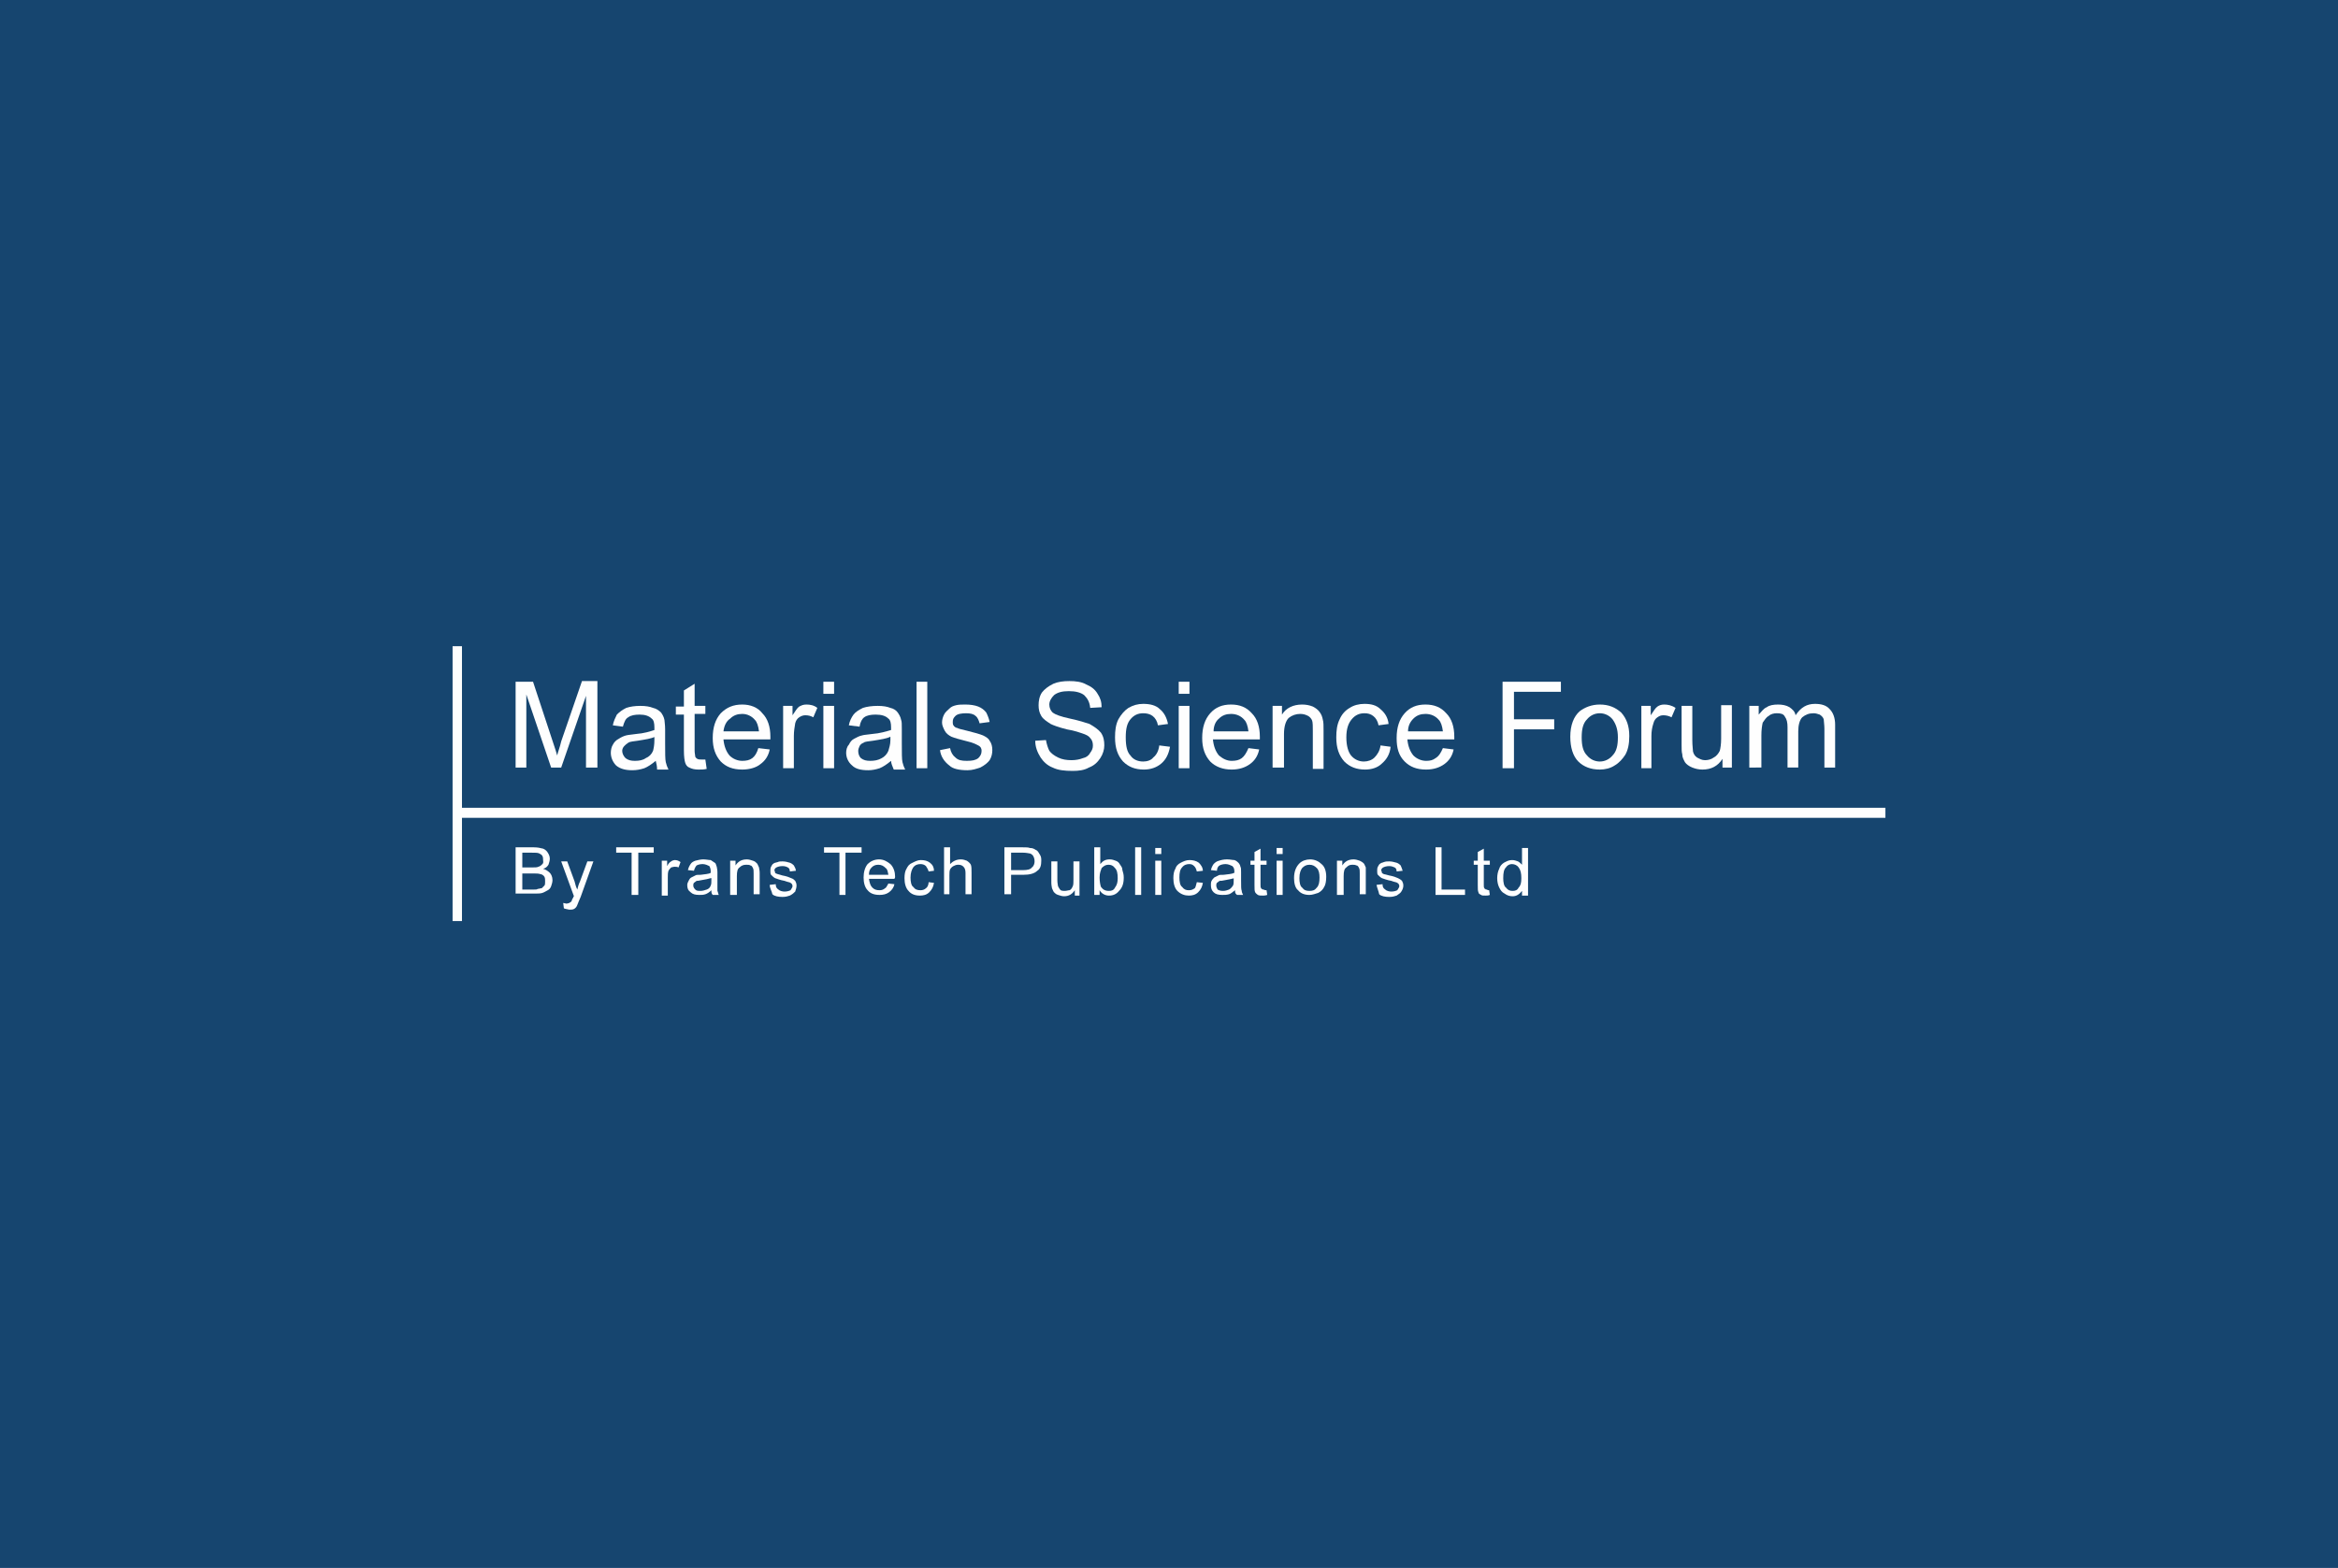 <?xml version="1.0" encoding="utf-8"?>
<!-- Generator: Adobe Illustrator 22.1.0, SVG Export Plug-In . SVG Version: 6.00 Build 0)  -->
<svg version="1.1" id="Layer_1" xmlns="http://www.w3.org/2000/svg" xmlns:xlink="http://www.w3.org/1999/xlink" x="0px" y="0px"
	 viewBox="0 0 348.7 233.9" style="enable-background:new 0 0 348.7 233.9;" xml:space="preserve">
<style type="text/css">
	.st0{fill:#16456F;}
	.st1{fill:#FEFEFE;}
</style>
<g id="Layer_x0020_1">
	<g id="_1848318594960">
		<rect x="0" y="0" class="st0" width="348.7" height="233.9"/>
		<g>
			<path class="st1" d="M76.9,133.5v-7.1h2.7c0.6,0,1,0.1,1.4,0.2c0.3,0.1,0.6,0.4,0.7,0.6c0.2,0.3,0.3,0.6,0.3,0.9
				c0,0.3-0.1,0.6-0.2,0.9c-0.2,0.3-0.4,0.5-0.8,0.6c0.4,0.1,0.8,0.4,1,0.6s0.4,0.6,0.4,1.1c0,0.3-0.1,0.6-0.2,0.9s-0.3,0.5-0.5,0.6
				s-0.5,0.3-0.8,0.4c-0.3,0.1-0.7,0.1-1.2,0.1H76.9z M77.9,129.4h1.5c0.4,0,0.7,0,0.9-0.1c0.3-0.1,0.4-0.2,0.6-0.4s0.1-0.4,0.1-0.6
				c0-0.2,0-0.4-0.1-0.6c-0.1-0.2-0.3-0.3-0.5-0.4c-0.2-0.1-0.6-0.1-1.1-0.1h-1.4V129.4z M77.9,132.7h1.7c0.3,0,0.5,0,0.6-0.1
				c0.2,0,0.4-0.1,0.6-0.1c0.1-0.1,0.2-0.2,0.4-0.4c0.1-0.1,0.1-0.4,0.1-0.6c0-0.3,0-0.5-0.1-0.7c-0.1-0.2-0.4-0.4-0.6-0.4
				c-0.3-0.1-0.6-0.1-1.1-0.1h-1.6V132.7z M84.1,135.5l-0.1-0.8c0.1,0,0.4,0.1,0.5,0.1c0.1,0,0.4-0.1,0.4-0.1
				c0.1-0.1,0.2-0.1,0.3-0.2c0.1-0.1,0.1-0.4,0.3-0.6c0-0.1,0-0.1,0.1-0.2l-1.9-5.2h0.9l1.1,3c0.1,0.4,0.2,0.8,0.4,1.2
				c0.1-0.4,0.2-0.8,0.4-1.2l1.1-3h0.9l-1.9,5.3c-0.2,0.5-0.4,0.9-0.5,1.2c-0.1,0.3-0.3,0.5-0.5,0.6c-0.2,0.1-0.4,0.1-0.7,0.1
				C84.5,135.6,84.3,135.6,84.1,135.5z M94.2,133.5v-6.3h-2.3v-0.8h5.6v0.8h-2.3v6.3H94.2z M98.7,133.5v-5.1h0.8v0.8
				c0.2-0.4,0.4-0.6,0.6-0.7c0.1-0.1,0.4-0.2,0.5-0.2c0.4,0,0.6,0.1,0.9,0.3l-0.3,0.8c-0.2-0.1-0.4-0.1-0.6-0.1s-0.4,0.1-0.5,0.1
				c-0.1,0.1-0.3,0.3-0.4,0.5c-0.1,0.3-0.1,0.6-0.1,1v2.7H98.7z M106.1,132.8c-0.3,0.3-0.6,0.5-0.9,0.6c-0.3,0.1-0.6,0.1-0.9,0.1
				c-0.6,0-1-0.1-1.3-0.4c-0.4-0.3-0.5-0.6-0.5-1.1c0-0.2,0.1-0.4,0.2-0.6c0.1-0.2,0.2-0.4,0.4-0.5c0.2-0.1,0.4-0.2,0.6-0.3
				c0.1-0.1,0.4-0.1,0.8-0.1c0.6-0.1,1.2-0.1,1.5-0.3c0-0.1,0-0.2,0-0.2c0-0.4-0.1-0.6-0.2-0.8c-0.2-0.1-0.6-0.3-1-0.3
				c-0.4,0-0.7,0.1-0.9,0.2c-0.1,0.1-0.3,0.4-0.4,0.8l-0.9-0.1c0.1-0.4,0.2-0.6,0.4-0.9c0.1-0.2,0.4-0.4,0.7-0.5
				c0.4-0.1,0.8-0.2,1.2-0.2c0.4,0,0.8,0.1,1.1,0.1c0.2,0.1,0.4,0.3,0.6,0.4s0.2,0.4,0.3,0.6c0,0.1,0.1,0.4,0.1,0.8v1.2
				c0,0.9,0,1.4,0,1.6c0.1,0.2,0.1,0.4,0.2,0.6h-0.9C106.1,133.3,106.1,133.1,106.1,132.8z M106,131c-0.3,0.1-0.8,0.2-1.4,0.3
				c-0.4,0.1-0.6,0.1-0.7,0.1c-0.1,0.1-0.3,0.2-0.4,0.3c-0.1,0.1-0.1,0.3-0.1,0.4c0,0.2,0.1,0.4,0.3,0.6s0.4,0.2,0.8,0.2
				c0.3,0,0.6-0.1,0.9-0.2c0.3-0.1,0.5-0.3,0.6-0.6c0.1-0.2,0.1-0.5,0.1-0.9V131z M108.9,133.5v-5.1h0.8v0.7
				c0.4-0.6,0.9-0.9,1.7-0.9c0.3,0,0.6,0.1,0.9,0.2c0.3,0.1,0.4,0.2,0.6,0.4c0.1,0.1,0.2,0.4,0.3,0.6c0,0.1,0.1,0.4,0.1,0.8v3.2
				h-0.9v-3.1c0-0.4,0-0.6-0.1-0.8c-0.1-0.2-0.2-0.4-0.4-0.4c-0.1-0.1-0.4-0.1-0.6-0.1c-0.4,0-0.7,0.1-1,0.4
				c-0.3,0.2-0.4,0.6-0.4,1.3v2.8H108.9z M114.8,132l0.9-0.1c0,0.4,0.1,0.6,0.4,0.8c0.2,0.2,0.6,0.3,0.9,0.3c0.4,0,0.7-0.1,0.9-0.2
				c0.1-0.2,0.3-0.4,0.3-0.6c0-0.2-0.1-0.4-0.3-0.5c-0.1-0.1-0.4-0.1-0.9-0.3c-0.6-0.1-1.1-0.3-1.4-0.4c-0.2-0.1-0.4-0.3-0.6-0.5
				c-0.1-0.1-0.1-0.4-0.1-0.6c0-0.2,0-0.4,0.1-0.6c0.1-0.2,0.2-0.4,0.4-0.5c0.1-0.1,0.3-0.1,0.6-0.2c0.2-0.1,0.4-0.1,0.7-0.1
				c0.4,0,0.8,0.1,1.1,0.2c0.3,0.1,0.5,0.3,0.6,0.4c0.1,0.2,0.3,0.5,0.3,0.8l-0.9,0.1c0-0.3-0.1-0.5-0.3-0.6
				c-0.2-0.1-0.4-0.2-0.8-0.2c-0.4,0-0.7,0.1-0.9,0.2s-0.3,0.3-0.3,0.4s0.1,0.2,0.1,0.4c0.1,0.1,0.1,0.1,0.4,0.2
				c0.1,0,0.3,0.1,0.7,0.2c0.6,0.1,1.1,0.3,1.3,0.4c0.3,0.1,0.4,0.2,0.6,0.4c0.1,0.2,0.2,0.4,0.2,0.7c0,0.3-0.1,0.6-0.2,0.9
				c-0.2,0.2-0.4,0.4-0.8,0.6c-0.3,0.1-0.6,0.2-1.1,0.2c-0.6,0-1.2-0.1-1.5-0.4C115.1,132.9,114.8,132.5,114.8,132z M125.2,133.5
				v-6.3h-2.3v-0.8h5.6v0.8h-2.4v6.3H125.2z M132.5,131.8l0.9,0.1c-0.1,0.5-0.4,0.9-0.8,1.2c-0.4,0.3-0.9,0.4-1.4,0.4
				c-0.8,0-1.4-0.2-1.8-0.7c-0.4-0.4-0.6-1.1-0.6-1.9s0.2-1.5,0.6-2c0.4-0.4,1-0.7,1.7-0.7c0.7,0,1.2,0.3,1.7,0.7
				c0.5,0.5,0.7,1.2,0.7,1.9c0,0.1,0,0.1-0.1,0.3h-3.8c0.1,0.6,0.2,1,0.5,1.3s0.6,0.4,1.1,0.4c0.3,0,0.6-0.1,0.8-0.3
				C132.1,132.5,132.3,132.2,132.5,131.8z M129.6,130.5h2.9c-0.1-0.4-0.1-0.8-0.4-1c-0.3-0.3-0.6-0.5-1.1-0.5c-0.4,0-0.7,0.1-1,0.4
				S129.6,130,129.6,130.5z M138.5,131.6l0.8,0.1c-0.1,0.6-0.3,1-0.7,1.4c-0.4,0.4-0.9,0.5-1.4,0.5c-0.7,0-1.3-0.2-1.7-0.7
				c-0.4-0.4-0.6-1.1-0.6-1.9c0-0.6,0.1-1.1,0.3-1.4c0.2-0.4,0.4-0.7,0.9-0.9c0.4-0.2,0.8-0.4,1.2-0.4c0.6,0,1,0.1,1.4,0.4
				s0.6,0.7,0.6,1.2l-0.8,0.1c-0.1-0.4-0.3-0.6-0.4-0.8c-0.2-0.2-0.5-0.3-0.8-0.3c-0.4,0-0.8,0.1-1.1,0.5c-0.2,0.3-0.4,0.8-0.4,1.5
				c0,0.6,0.1,1.2,0.4,1.4c0.3,0.4,0.6,0.5,1.1,0.5c0.3,0,0.6-0.1,0.8-0.3C138.3,132.4,138.5,132,138.5,131.6z M140.8,133.5v-7.1
				h0.9v2.5c0.4-0.4,0.9-0.7,1.6-0.7c0.4,0,0.6,0.1,0.9,0.2c0.3,0.2,0.5,0.4,0.6,0.6c0.1,0.3,0.1,0.6,0.1,1.2v3.2h-0.9v-3.2
				c0-0.4-0.1-0.7-0.3-0.9c-0.2-0.2-0.4-0.3-0.8-0.3c-0.3,0-0.5,0.1-0.7,0.2c-0.2,0.1-0.4,0.3-0.5,0.5c-0.1,0.2-0.1,0.6-0.1,0.9v2.8
				H140.8z M149.8,133.5v-7.1h2.7c0.5,0,0.9,0,1.1,0.1c0.4,0,0.6,0.1,0.9,0.3c0.3,0.1,0.4,0.4,0.6,0.7s0.2,0.6,0.2,0.9
				c0,0.6-0.1,1.2-0.6,1.5c-0.4,0.4-1.1,0.6-2.1,0.6h-1.8v2.9H149.8z M150.8,129.8h1.8c0.6,0,1.1-0.1,1.3-0.4
				c0.3-0.2,0.4-0.6,0.4-0.9c0-0.4-0.1-0.6-0.2-0.8s-0.4-0.4-0.6-0.4c-0.1,0-0.4-0.1-0.9-0.1h-1.8V129.8z M160.3,133.5v-0.7
				c-0.4,0.6-0.9,0.9-1.6,0.9c-0.3,0-0.6-0.1-0.9-0.2c-0.3-0.1-0.4-0.2-0.6-0.4c-0.1-0.1-0.2-0.4-0.3-0.6c0-0.1-0.1-0.4-0.1-0.8
				v-3.2h0.9v2.8c0,0.5,0.1,0.8,0.1,0.9c0.1,0.2,0.2,0.4,0.4,0.6c0.2,0.1,0.4,0.1,0.6,0.1c0.3,0,0.5-0.1,0.7-0.1
				c0.3-0.1,0.4-0.4,0.5-0.6c0.1-0.2,0.1-0.6,0.1-1v-2.7h0.9v5.1H160.3z M164,133.5h-0.8v-7.1h0.9v2.5c0.4-0.5,0.8-0.7,1.4-0.7
				c0.4,0,0.6,0.1,0.9,0.2s0.5,0.3,0.6,0.5c0.2,0.3,0.4,0.5,0.4,0.9c0.1,0.4,0.2,0.6,0.2,1.1c0,0.9-0.2,1.5-0.7,2
				c-0.4,0.5-0.9,0.7-1.5,0.7c-0.6,0-1.1-0.3-1.4-0.8V133.5z M164,130.9c0,0.6,0.1,1.1,0.2,1.4c0.3,0.4,0.6,0.6,1.2,0.6
				c0.4,0,0.7-0.1,0.9-0.5c0.3-0.4,0.4-0.8,0.4-1.4c0-0.7-0.1-1.2-0.4-1.5c-0.3-0.4-0.6-0.5-1-0.5c-0.4,0-0.7,0.2-1,0.5
				C164.2,129.8,164,130.2,164,130.9z M169.3,133.5v-7.1h0.9v7.1H169.3z M172.3,127.4v-0.9h0.9v0.9H172.3z M172.3,133.5v-5.1h0.9
				v5.1H172.3z M178.5,131.6l0.9,0.1c-0.1,0.6-0.3,1-0.7,1.4c-0.4,0.4-0.9,0.5-1.4,0.5c-0.6,0-1.2-0.2-1.7-0.7
				c-0.4-0.4-0.6-1.1-0.6-1.9c0-0.6,0.1-1.1,0.3-1.4c0.1-0.4,0.4-0.7,0.8-0.9c0.4-0.2,0.8-0.4,1.3-0.4s1,0.1,1.4,0.4
				c0.3,0.3,0.6,0.7,0.6,1.2l-0.9,0.1c-0.1-0.4-0.2-0.6-0.4-0.8c-0.2-0.2-0.4-0.3-0.7-0.3c-0.4,0-0.8,0.1-1.1,0.5
				c-0.3,0.3-0.4,0.8-0.4,1.5c0,0.6,0.1,1.2,0.4,1.4c0.3,0.4,0.6,0.5,1,0.5c0.4,0,0.6-0.1,0.9-0.3
				C178.3,132.4,178.4,132,178.5,131.6z M184.2,132.8c-0.4,0.3-0.6,0.5-0.9,0.6c-0.4,0.1-0.6,0.1-1,0.1c-0.6,0-1-0.1-1.3-0.4
				s-0.4-0.6-0.4-1.1c0-0.2,0-0.4,0.1-0.6c0.1-0.2,0.3-0.4,0.4-0.5c0.2-0.1,0.4-0.2,0.6-0.3c0.1-0.1,0.4-0.1,0.8-0.1
				c0.7-0.1,1.2-0.1,1.6-0.3c0-0.1,0-0.2,0-0.2c0-0.4-0.1-0.6-0.3-0.8c-0.2-0.1-0.6-0.3-1-0.3c-0.4,0-0.7,0.1-0.9,0.2
				c-0.2,0.1-0.4,0.4-0.4,0.8l-0.9-0.1c0.1-0.4,0.2-0.6,0.4-0.9c0.2-0.2,0.4-0.4,0.8-0.5c0.3-0.1,0.7-0.2,1.2-0.2s0.8,0.1,1.1,0.1
				c0.3,0.1,0.5,0.3,0.6,0.4c0.1,0.1,0.3,0.4,0.3,0.6c0.1,0.1,0.1,0.4,0.1,0.8v1.2c0,0.9,0,1.4,0.1,1.6c0,0.2,0.1,0.4,0.2,0.6h-0.9
				C184.2,133.3,184.2,133.1,184.2,132.8z M184.1,131c-0.4,0.1-0.8,0.2-1.4,0.3c-0.4,0.1-0.6,0.1-0.8,0.1c-0.1,0.1-0.3,0.2-0.4,0.3
				c-0.1,0.1-0.1,0.3-0.1,0.4c0,0.2,0.1,0.4,0.2,0.6c0.2,0.1,0.4,0.2,0.8,0.2c0.4,0,0.6-0.1,0.9-0.2c0.2-0.1,0.4-0.3,0.6-0.6
				c0.1-0.2,0.1-0.5,0.1-0.9V131z M188.9,132.8l0.1,0.7c-0.3,0.1-0.5,0.1-0.6,0.1c-0.4,0-0.6,0-0.8-0.1c-0.1-0.1-0.3-0.2-0.4-0.4
				c-0.1-0.2-0.1-0.5-0.1-1.1v-3h-0.6v-0.6h0.6v-1.3l0.9-0.5v1.8h0.9v0.6H188v3c0,0.3,0,0.4,0.1,0.5c0,0.1,0.1,0.1,0.1,0.1
				c0.1,0.1,0.1,0.1,0.3,0.1C188.6,132.8,188.7,132.8,188.9,132.8z M190.4,127.4v-0.9h0.9v0.9H190.4z M190.4,133.5v-5.1h0.9v5.1
				H190.4z M193,131c0-1,0.3-1.7,0.8-2.2c0.4-0.4,1-0.6,1.6-0.6c0.7,0,1.3,0.3,1.7,0.7c0.5,0.4,0.7,1.1,0.7,1.9
				c0,0.6-0.1,1.2-0.3,1.5c-0.2,0.4-0.5,0.7-0.9,0.9c-0.4,0.1-0.8,0.3-1.3,0.3c-0.7,0-1.3-0.2-1.7-0.7
				C193.2,132.5,193,131.8,193,131z M193.8,131c0,0.6,0.1,1.2,0.4,1.4c0.3,0.4,0.6,0.5,1.1,0.5s0.8-0.1,1.1-0.5
				c0.3-0.3,0.4-0.8,0.4-1.5c0-0.6-0.1-1.1-0.4-1.4c-0.3-0.3-0.6-0.5-1.1-0.5s-0.8,0.2-1.1,0.5C194,129.8,193.8,130.2,193.8,131z
				 M199.4,133.5v-5.1h0.8v0.7c0.4-0.6,0.9-0.9,1.7-0.9c0.3,0,0.6,0.1,0.9,0.2c0.2,0.1,0.4,0.2,0.6,0.4c0.1,0.1,0.2,0.4,0.3,0.6
				c0,0.1,0,0.4,0,0.8v3.2h-0.9v-3.1c0-0.4,0-0.6-0.1-0.8c-0.1-0.2-0.2-0.4-0.4-0.4c-0.2-0.1-0.4-0.1-0.6-0.1
				c-0.4,0-0.6,0.1-0.9,0.4c-0.3,0.2-0.4,0.6-0.4,1.3v2.8H199.4z M205.3,132l0.9-0.1c0,0.4,0.1,0.6,0.4,0.8c0.2,0.2,0.6,0.3,0.9,0.3
				c0.4,0,0.7-0.1,0.9-0.2c0.1-0.2,0.3-0.4,0.3-0.6c0-0.2-0.1-0.4-0.3-0.5c-0.1-0.1-0.4-0.1-0.9-0.3c-0.6-0.1-1.1-0.3-1.4-0.4
				c-0.2-0.1-0.4-0.3-0.6-0.5c-0.1-0.1-0.1-0.4-0.1-0.6c0-0.2,0-0.4,0.1-0.6c0.1-0.2,0.2-0.4,0.4-0.5c0.1-0.1,0.3-0.1,0.5-0.2
				c0.3-0.1,0.5-0.1,0.8-0.1c0.4,0,0.7,0.1,1.1,0.2c0.3,0.1,0.5,0.3,0.6,0.4c0.1,0.2,0.2,0.5,0.3,0.8l-0.9,0.1
				c0-0.3-0.1-0.5-0.3-0.6c-0.2-0.1-0.5-0.2-0.8-0.2c-0.4,0-0.7,0.1-0.9,0.2s-0.3,0.3-0.3,0.4s0.1,0.2,0.1,0.4
				c0.1,0.1,0.1,0.1,0.3,0.2c0.1,0,0.4,0.1,0.8,0.2c0.6,0.1,1.1,0.3,1.3,0.4c0.2,0.1,0.4,0.2,0.6,0.4c0.1,0.2,0.2,0.4,0.2,0.7
				c0,0.3-0.1,0.6-0.3,0.9c-0.1,0.2-0.4,0.4-0.7,0.6c-0.3,0.1-0.6,0.2-1.1,0.2c-0.6,0-1.2-0.1-1.5-0.4
				C205.6,132.9,205.4,132.5,205.3,132z M214.1,133.5v-7.1h0.9v6.3h3.5v0.8H214.1z M222.1,132.8l0.1,0.7c-0.2,0.1-0.5,0.1-0.6,0.1
				c-0.4,0-0.6,0-0.7-0.1c-0.2-0.1-0.4-0.2-0.4-0.4c-0.1-0.2-0.1-0.5-0.1-1.1v-3h-0.6v-0.6h0.6v-1.3l0.9-0.5v1.8h0.9v0.6h-0.9v3
				c0,0.3,0,0.4,0.1,0.5c0,0.1,0.1,0.1,0.1,0.1c0.1,0.1,0.1,0.1,0.3,0.1C221.8,132.8,222,132.8,222.1,132.8z M227,133.5v-0.6
				c-0.4,0.5-0.8,0.8-1.4,0.8c-0.4,0-0.8-0.1-1.2-0.4c-0.4-0.2-0.6-0.5-0.8-0.9c-0.2-0.4-0.3-0.9-0.3-1.4c0-0.5,0.1-1,0.3-1.4
				c0.1-0.4,0.4-0.7,0.7-0.9c0.4-0.2,0.7-0.4,1.2-0.4c0.4,0,0.6,0.1,0.9,0.2c0.2,0.1,0.4,0.3,0.6,0.5v-2.5h0.9v7.1H227z M224.2,131
				c0,0.6,0.1,1.2,0.4,1.4c0.3,0.4,0.6,0.5,1,0.5c0.4,0,0.7-0.1,0.9-0.5c0.3-0.3,0.4-0.7,0.4-1.4c0-0.7-0.1-1.2-0.4-1.6
				c-0.2-0.3-0.6-0.5-1-0.5c-0.4,0-0.7,0.2-0.9,0.5C224.3,129.7,224.2,130.2,224.2,131z"/>
			<path class="st1" d="M76.9,114.6v-12.9h2.6l3,9.1c0.3,0.9,0.5,1.5,0.6,1.9c0.1-0.5,0.4-1.2,0.6-2.1l3.1-9h2.3v12.9h-1.7v-10.7
				l-3.7,10.7h-1.5l-3.7-10.9v10.9H76.9z"/>
			<path id="_x31_" class="st1" d="M97.8,113.5c-0.6,0.5-1.2,0.9-1.7,1.1c-0.6,0.2-1.2,0.3-1.8,0.3c-1,0-1.8-0.2-2.4-0.7
				c-0.5-0.5-0.8-1.2-0.8-1.9c0-0.4,0.1-0.9,0.3-1.2c0.2-0.4,0.5-0.7,0.9-0.9c0.3-0.2,0.7-0.4,1.1-0.5c0.4-0.1,0.8-0.1,1.4-0.2
				c1.3-0.1,2.2-0.4,2.8-0.6c0-0.2,0-0.4,0-0.4c0-0.6-0.1-1.1-0.4-1.3c-0.4-0.4-1-0.6-1.8-0.6c-0.7,0-1.3,0.1-1.7,0.4
				c-0.4,0.2-0.6,0.7-0.8,1.4l-1.5-0.2c0.1-0.6,0.4-1.2,0.6-1.6c0.4-0.4,0.8-0.7,1.4-1c0.6-0.2,1.3-0.3,2.1-0.3s1.4,0.1,1.9,0.3
				c0.5,0.1,0.9,0.4,1.2,0.7c0.2,0.3,0.4,0.6,0.5,1.1c0,0.2,0.1,0.7,0.1,1.4v2.1c0,1.4,0,2.4,0.1,2.8c0.1,0.4,0.2,0.7,0.4,1.1h-1.7
				C98,114.3,97.9,113.9,97.8,113.5z M97.7,109.9c-0.6,0.3-1.4,0.4-2.6,0.6c-0.6,0.1-1.1,0.1-1.4,0.3s-0.4,0.3-0.6,0.5
				c-0.2,0.2-0.3,0.5-0.3,0.7c0,0.4,0.2,0.8,0.5,1.1c0.4,0.3,0.8,0.4,1.4,0.4c0.6,0,1.2-0.1,1.6-0.4c0.5-0.2,0.9-0.6,1.1-1.1
				c0.1-0.4,0.2-0.9,0.2-1.6V109.9z"/>
			<path id="_x32_" class="st1" d="M105.2,113.3l0.2,1.4c-0.4,0.1-0.8,0.1-1.2,0.1c-0.6,0-1-0.1-1.4-0.3c-0.3-0.1-0.5-0.4-0.6-0.7
				s-0.2-0.9-0.2-1.9v-5.3h-1.2v-1.2h1.2V103l1.6-1v3.3h1.6v1.2h-1.6v5.5c0,0.4,0.1,0.7,0.1,0.9c0.1,0.1,0.1,0.2,0.3,0.3
				s0.3,0.1,0.6,0.1C104.7,113.3,104.9,113.3,105.2,113.3z"/>
			<path id="_x33_" class="st1" d="M113.1,111.6l1.7,0.2c-0.2,1-0.7,1.7-1.4,2.2c-0.6,0.5-1.6,0.8-2.7,0.8c-1.4,0-2.4-0.4-3.2-1.2
				c-0.8-0.9-1.2-2-1.2-3.5c0-1.6,0.4-2.8,1.2-3.7c0.9-0.9,1.9-1.3,3.2-1.3c1.2,0,2.3,0.4,3,1.3c0.8,0.8,1.2,2,1.2,3.5
				c0,0.1,0,0.3,0,0.4h-7c0.1,1,0.4,1.8,0.9,2.4c0.5,0.5,1.2,0.8,1.9,0.8c0.6,0,1.1-0.1,1.5-0.4
				C112.6,112.8,112.9,112.3,113.1,111.6z M107.9,109.1h5.3c-0.1-0.8-0.3-1.4-0.6-1.7c-0.5-0.6-1.2-0.9-1.9-0.9
				c-0.7,0-1.3,0.2-1.8,0.7C108.3,107.6,108,108.3,107.9,109.1z"/>
			<path id="_x34_" class="st1" d="M116.8,114.6v-9.3h1.4v1.4c0.4-0.6,0.7-1.1,1-1.3c0.4-0.2,0.6-0.3,1.1-0.3c0.5,0,1.1,0.1,1.6,0.5
				l-0.6,1.4c-0.4-0.2-0.7-0.3-1.2-0.3c-0.3,0-0.6,0.1-0.9,0.3c-0.3,0.2-0.5,0.5-0.6,0.9c-0.1,0.6-0.2,1.2-0.2,1.9v4.8H116.8z"/>
			<path id="_x35_" class="st1" d="M122.8,103.5v-1.8h1.6v1.8H122.8z M122.8,114.6v-9.3h1.6v9.3H122.8z"/>
			<path id="_x36_" class="st1" d="M132.9,113.5c-0.6,0.5-1.2,0.9-1.7,1.1c-0.6,0.2-1.2,0.3-1.7,0.3c-1.1,0-1.9-0.2-2.4-0.7
				c-0.6-0.5-0.9-1.2-0.9-1.9c0-0.4,0.1-0.9,0.4-1.2c0.2-0.4,0.4-0.7,0.8-0.9c0.4-0.2,0.7-0.4,1.2-0.5c0.3-0.1,0.8-0.1,1.4-0.2
				c1.3-0.1,2.2-0.4,2.9-0.6c0-0.2,0-0.4,0-0.4c0-0.6-0.1-1.1-0.4-1.3c-0.4-0.4-1-0.6-1.9-0.6c-0.7,0-1.3,0.1-1.7,0.4
				c-0.3,0.2-0.6,0.7-0.7,1.4l-1.6-0.2c0.1-0.6,0.4-1.2,0.7-1.6c0.3-0.4,0.8-0.7,1.4-1c0.6-0.2,1.4-0.3,2.2-0.3
				c0.8,0,1.4,0.1,1.9,0.3c0.5,0.1,0.9,0.4,1.1,0.7c0.2,0.3,0.4,0.6,0.5,1.1c0.1,0.2,0.1,0.7,0.1,1.4v2.1c0,1.4,0,2.4,0.1,2.8
				c0.1,0.4,0.2,0.7,0.4,1.1h-1.7C133.1,114.3,132.9,113.9,132.9,113.5z M132.8,109.9c-0.6,0.3-1.4,0.4-2.6,0.6
				c-0.6,0.1-1.2,0.1-1.4,0.3c-0.3,0.1-0.5,0.3-0.6,0.5s-0.2,0.5-0.2,0.7c0,0.4,0.1,0.8,0.4,1.1c0.4,0.3,0.8,0.4,1.4,0.4
				c0.6,0,1.2-0.1,1.7-0.4c0.4-0.2,0.8-0.6,1-1.1c0.1-0.4,0.3-0.9,0.3-1.6V109.9z"/>
			<polygon id="_x37_" class="st1" points="136.7,114.6 136.7,101.7 138.3,101.7 138.3,114.6 			"/>
			<path id="_x38_" class="st1" d="M140.2,111.9l1.5-0.3c0.1,0.6,0.4,1.1,0.8,1.4c0.4,0.4,0.9,0.5,1.7,0.5s1.3-0.1,1.7-0.4
				c0.3-0.3,0.5-0.6,0.5-1.1c0-0.3-0.1-0.6-0.5-0.8c-0.2-0.1-0.7-0.4-1.6-0.6c-1.2-0.3-1.9-0.5-2.4-0.7c-0.4-0.2-0.8-0.5-1-0.9
				c-0.2-0.4-0.4-0.8-0.4-1.2s0.1-0.8,0.3-1.2c0.2-0.4,0.5-0.6,0.8-0.9s0.6-0.4,1-0.5c0.4-0.1,0.9-0.1,1.4-0.1
				c0.7,0,1.4,0.1,1.9,0.3c0.5,0.2,0.9,0.5,1.2,0.9c0.2,0.4,0.4,0.9,0.5,1.4l-1.5,0.2c-0.1-0.4-0.3-0.9-0.6-1.1
				c-0.3-0.3-0.8-0.4-1.4-0.4c-0.7,0-1.3,0.1-1.6,0.4s-0.4,0.5-0.4,0.9c0,0.1,0,0.4,0.1,0.5c0.1,0.2,0.4,0.4,0.6,0.4
				c0.1,0.1,0.6,0.2,1.4,0.4c1.2,0.3,1.9,0.5,2.4,0.7c0.4,0.2,0.8,0.4,1,0.8c0.3,0.4,0.4,0.9,0.4,1.4s-0.1,1-0.4,1.5
				c-0.3,0.4-0.8,0.8-1.4,1.1c-0.6,0.2-1.2,0.4-1.9,0.4c-1.2,0-2.2-0.2-2.7-0.7C140.8,113.6,140.3,112.8,140.2,111.9z"/>
			<path id="_x39_" class="st1" d="M154.4,110.5l1.6-0.1c0.1,0.6,0.3,1.2,0.5,1.6c0.3,0.4,0.7,0.7,1.3,1c0.6,0.3,1.3,0.4,2,0.4
				c0.6,0,1.2-0.1,1.7-0.3c0.5-0.1,0.9-0.4,1.1-0.8c0.3-0.4,0.4-0.7,0.4-1.1c0-0.4-0.1-0.8-0.4-1.1c-0.2-0.3-0.6-0.5-1.2-0.7
				c-0.3-0.1-1.1-0.4-2.3-0.6c-1.2-0.3-2-0.6-2.4-0.8c-0.6-0.4-1.1-0.7-1.4-1.2c-0.3-0.5-0.4-1-0.4-1.6c0-0.6,0.1-1.3,0.5-1.9
				c0.4-0.5,0.9-0.9,1.7-1.3c0.7-0.3,1.5-0.4,2.4-0.4c0.9,0,1.8,0.1,2.5,0.5c0.7,0.3,1.3,0.7,1.7,1.4c0.4,0.6,0.6,1.2,0.6,2
				l-1.7,0.1c-0.1-0.9-0.4-1.4-0.9-1.9c-0.5-0.4-1.3-0.6-2.3-0.6s-1.7,0.2-2.2,0.6c-0.4,0.4-0.7,0.9-0.7,1.4s0.2,0.9,0.5,1.2
				c0.4,0.3,1.2,0.6,2.6,0.9s2.3,0.6,2.9,0.8c0.7,0.4,1.3,0.8,1.7,1.3c0.4,0.6,0.5,1.2,0.5,1.9c0,0.6-0.2,1.3-0.6,1.9
				c-0.4,0.6-0.9,1.1-1.7,1.4c-0.7,0.4-1.5,0.5-2.4,0.5c-1.2,0-2.2-0.1-3-0.5c-0.8-0.3-1.4-0.9-1.8-1.5
				C154.7,112.2,154.4,111.4,154.4,110.5z"/>
			<path id="_x31_0" class="st1" d="M172.9,111.2l1.6,0.2c-0.2,1.1-0.6,1.9-1.3,2.5c-0.7,0.6-1.6,0.9-2.6,0.9
				c-1.3,0-2.3-0.4-3.1-1.2c-0.8-0.9-1.2-2-1.2-3.6c0-1,0.1-1.9,0.5-2.7c0.4-0.7,0.9-1.3,1.5-1.7c0.7-0.4,1.4-0.6,2.2-0.6
				c1,0,1.9,0.2,2.5,0.8c0.6,0.5,1,1.2,1.2,2.2l-1.5,0.2c-0.1-0.6-0.4-1.1-0.8-1.4c-0.4-0.3-0.9-0.4-1.4-0.4c-0.8,0-1.4,0.3-1.9,0.9
				c-0.5,0.6-0.7,1.4-0.7,2.7c0,1.3,0.2,2.2,0.7,2.7c0.4,0.6,1.1,0.9,1.9,0.9c0.6,0,1.2-0.2,1.5-0.6
				C172.5,112.6,172.8,112,172.9,111.2z"/>
			<path id="_x31_1" class="st1" d="M175.8,103.5v-1.8h1.6v1.8H175.8z M175.8,114.6v-9.3h1.6v9.3H175.8z"/>
			<path id="_x31_2" class="st1" d="M186.2,111.6l1.6,0.2c-0.2,1-0.7,1.7-1.4,2.2c-0.7,0.5-1.6,0.8-2.7,0.8c-1.3,0-2.4-0.4-3.2-1.2
				c-0.8-0.9-1.2-2-1.2-3.5c0-1.6,0.4-2.8,1.2-3.7c0.8-0.9,1.8-1.3,3.1-1.3c1.3,0,2.3,0.4,3.1,1.3c0.8,0.8,1.2,2,1.2,3.5
				c0,0.1,0,0.3,0,0.4h-7c0.1,1,0.4,1.8,0.9,2.4c0.6,0.5,1.2,0.8,1.9,0.8c0.6,0,1.1-0.1,1.5-0.4
				C185.6,112.8,185.9,112.3,186.2,111.6z M181,109.1h5.2c-0.1-0.8-0.3-1.4-0.6-1.7c-0.5-0.6-1.2-0.9-2-0.9c-0.7,0-1.3,0.2-1.8,0.7
				C181.3,107.6,181,108.3,181,109.1z"/>
			<path id="_x31_3" class="st1" d="M189.8,114.6v-9.3h1.4v1.3c0.6-1,1.7-1.5,3-1.5c0.6,0,1.1,0.1,1.6,0.3c0.4,0.2,0.8,0.5,1,0.8
				c0.3,0.4,0.4,0.7,0.5,1.2c0.1,0.3,0.1,0.9,0.1,1.6v5.7h-1.6V109c0-0.6,0-1.2-0.1-1.5c-0.1-0.3-0.4-0.6-0.6-0.7
				c-0.4-0.2-0.7-0.3-1.2-0.3c-0.6,0-1.2,0.2-1.7,0.6c-0.4,0.4-0.7,1.2-0.7,2.4v5H189.8z"/>
			<path id="_x31_4" class="st1" d="M205.9,111.2l1.5,0.2c-0.1,1.1-0.6,1.9-1.3,2.5c-0.6,0.6-1.5,0.9-2.5,0.9
				c-1.3,0-2.3-0.4-3.1-1.2c-0.8-0.9-1.2-2-1.2-3.6c0-1,0.1-1.9,0.5-2.7c0.3-0.7,0.8-1.3,1.5-1.7c0.6-0.4,1.4-0.6,2.2-0.6
				c1,0,1.8,0.2,2.4,0.8c0.6,0.5,1.1,1.2,1.2,2.2l-1.5,0.2c-0.1-0.6-0.4-1.1-0.8-1.4c-0.4-0.3-0.8-0.4-1.3-0.4
				c-0.8,0-1.4,0.3-1.9,0.9c-0.5,0.6-0.8,1.4-0.8,2.7c0,1.3,0.3,2.2,0.7,2.7c0.5,0.6,1.2,0.9,1.9,0.9c0.6,0,1.2-0.2,1.6-0.6
				S205.8,112,205.9,111.2z"/>
			<path id="_x31_5" class="st1" d="M215.2,111.6l1.6,0.2c-0.2,1-0.7,1.7-1.4,2.2c-0.7,0.5-1.6,0.8-2.7,0.8c-1.4,0-2.4-0.4-3.2-1.2
				c-0.9-0.9-1.2-2-1.2-3.5c0-1.6,0.4-2.8,1.2-3.7c0.8-0.9,1.8-1.3,3.1-1.3s2.3,0.4,3.1,1.3c0.8,0.8,1.2,2,1.2,3.5
				c0,0.1,0,0.3,0,0.4h-7c0.1,1,0.4,1.8,0.9,2.4c0.5,0.5,1.2,0.8,1.9,0.8c0.6,0,1-0.1,1.4-0.4C214.6,112.8,214.9,112.3,215.2,111.6z
				 M210,109.1h5.2c-0.1-0.8-0.3-1.4-0.6-1.7c-0.5-0.6-1.2-0.9-2-0.9c-0.7,0-1.3,0.2-1.8,0.7S210,108.3,210,109.1z"/>
			<polygon id="_x31_6" class="st1" points="224.1,114.6 224.1,101.7 232.8,101.7 232.8,103.2 225.8,103.2 225.8,107.3 231.8,107.3 
				231.8,108.8 225.8,108.8 225.8,114.6 			"/>
			<path id="_x31_7" class="st1" d="M234.2,109.9c0-1.7,0.5-3,1.4-3.8c0.8-0.6,1.8-1,3-1c1.3,0,2.3,0.4,3.2,1.2
				c0.8,0.9,1.2,2,1.2,3.5c0,1.2-0.2,2.1-0.6,2.8c-0.4,0.6-0.9,1.2-1.6,1.6c-0.6,0.4-1.4,0.6-2.2,0.6c-1.3,0-2.4-0.4-3.2-1.2
				C234.6,112.8,234.2,111.5,234.2,109.9z M235.9,110c0,1.2,0.2,2.1,0.8,2.7c0.5,0.6,1.2,0.9,1.9,0.9s1.4-0.3,1.9-0.9
				c0.6-0.6,0.8-1.5,0.8-2.7c0-1.2-0.3-2-0.8-2.7c-0.5-0.6-1.2-0.9-1.9-0.9s-1.4,0.3-1.9,0.9C236.1,107.9,235.9,108.8,235.9,110z"/>
			<path id="_x31_8" class="st1" d="M244.8,114.6v-9.3h1.4v1.4c0.4-0.6,0.7-1.1,1-1.3s0.6-0.3,1-0.3c0.5,0,1.1,0.1,1.7,0.5l-0.6,1.4
				c-0.4-0.2-0.8-0.3-1.2-0.3c-0.4,0-0.6,0.1-0.9,0.3s-0.5,0.5-0.6,0.9c-0.2,0.6-0.3,1.2-0.3,1.9v4.8H244.8z"/>
			<path id="_x31_9" class="st1" d="M256.9,114.6v-1.4c-0.7,1.1-1.7,1.6-3,1.6c-0.5,0-1-0.1-1.5-0.3c-0.5-0.2-0.9-0.5-1.1-0.8
				c-0.2-0.4-0.4-0.7-0.4-1.2c-0.1-0.3-0.1-0.8-0.1-1.4v-5.8h1.6v5.1c0,0.9,0.1,1.4,0.1,1.7c0.1,0.4,0.3,0.7,0.6,0.9
				c0.4,0.2,0.7,0.4,1.2,0.4c0.4,0,0.9-0.1,1.3-0.4c0.4-0.2,0.7-0.6,0.9-1c0.1-0.4,0.2-1,0.2-1.8v-5h1.6v9.3H256.9z"/>
			<path id="_x32_0" class="st1" d="M260.9,114.6v-9.3h1.4v1.3c0.4-0.4,0.7-0.9,1.2-1.1c0.4-0.3,1-0.4,1.7-0.4
				c0.6,0,1.2,0.1,1.7,0.4c0.4,0.3,0.8,0.6,0.9,1.2c0.8-1.2,1.7-1.7,2.9-1.7c0.9,0,1.7,0.2,2.2,0.8c0.5,0.5,0.8,1.3,0.8,2.3v6.4
				h-1.6v-5.8c0-0.6-0.1-1.1-0.1-1.4c-0.1-0.3-0.3-0.5-0.6-0.7c-0.3-0.1-0.6-0.2-0.9-0.2c-0.7,0-1.2,0.2-1.7,0.6
				c-0.4,0.4-0.6,1.2-0.6,2.1v5.4h-1.6v-6c0-0.7-0.1-1.2-0.4-1.6c-0.2-0.4-0.6-0.5-1.2-0.5c-0.4,0-0.9,0.1-1.2,0.4
				c-0.4,0.2-0.6,0.6-0.9,1c-0.1,0.4-0.2,1.1-0.2,1.9v4.8H260.9z"/>
			<polygon class="st1" points="68.9,96.4 68.9,137.4 67.5,137.4 67.5,96.4 			"/>
			<polygon class="st1" points="281.2,122 68.2,122 68.2,120.5 281.2,120.5 			"/>
		</g>
	</g>
</g>
</svg>
